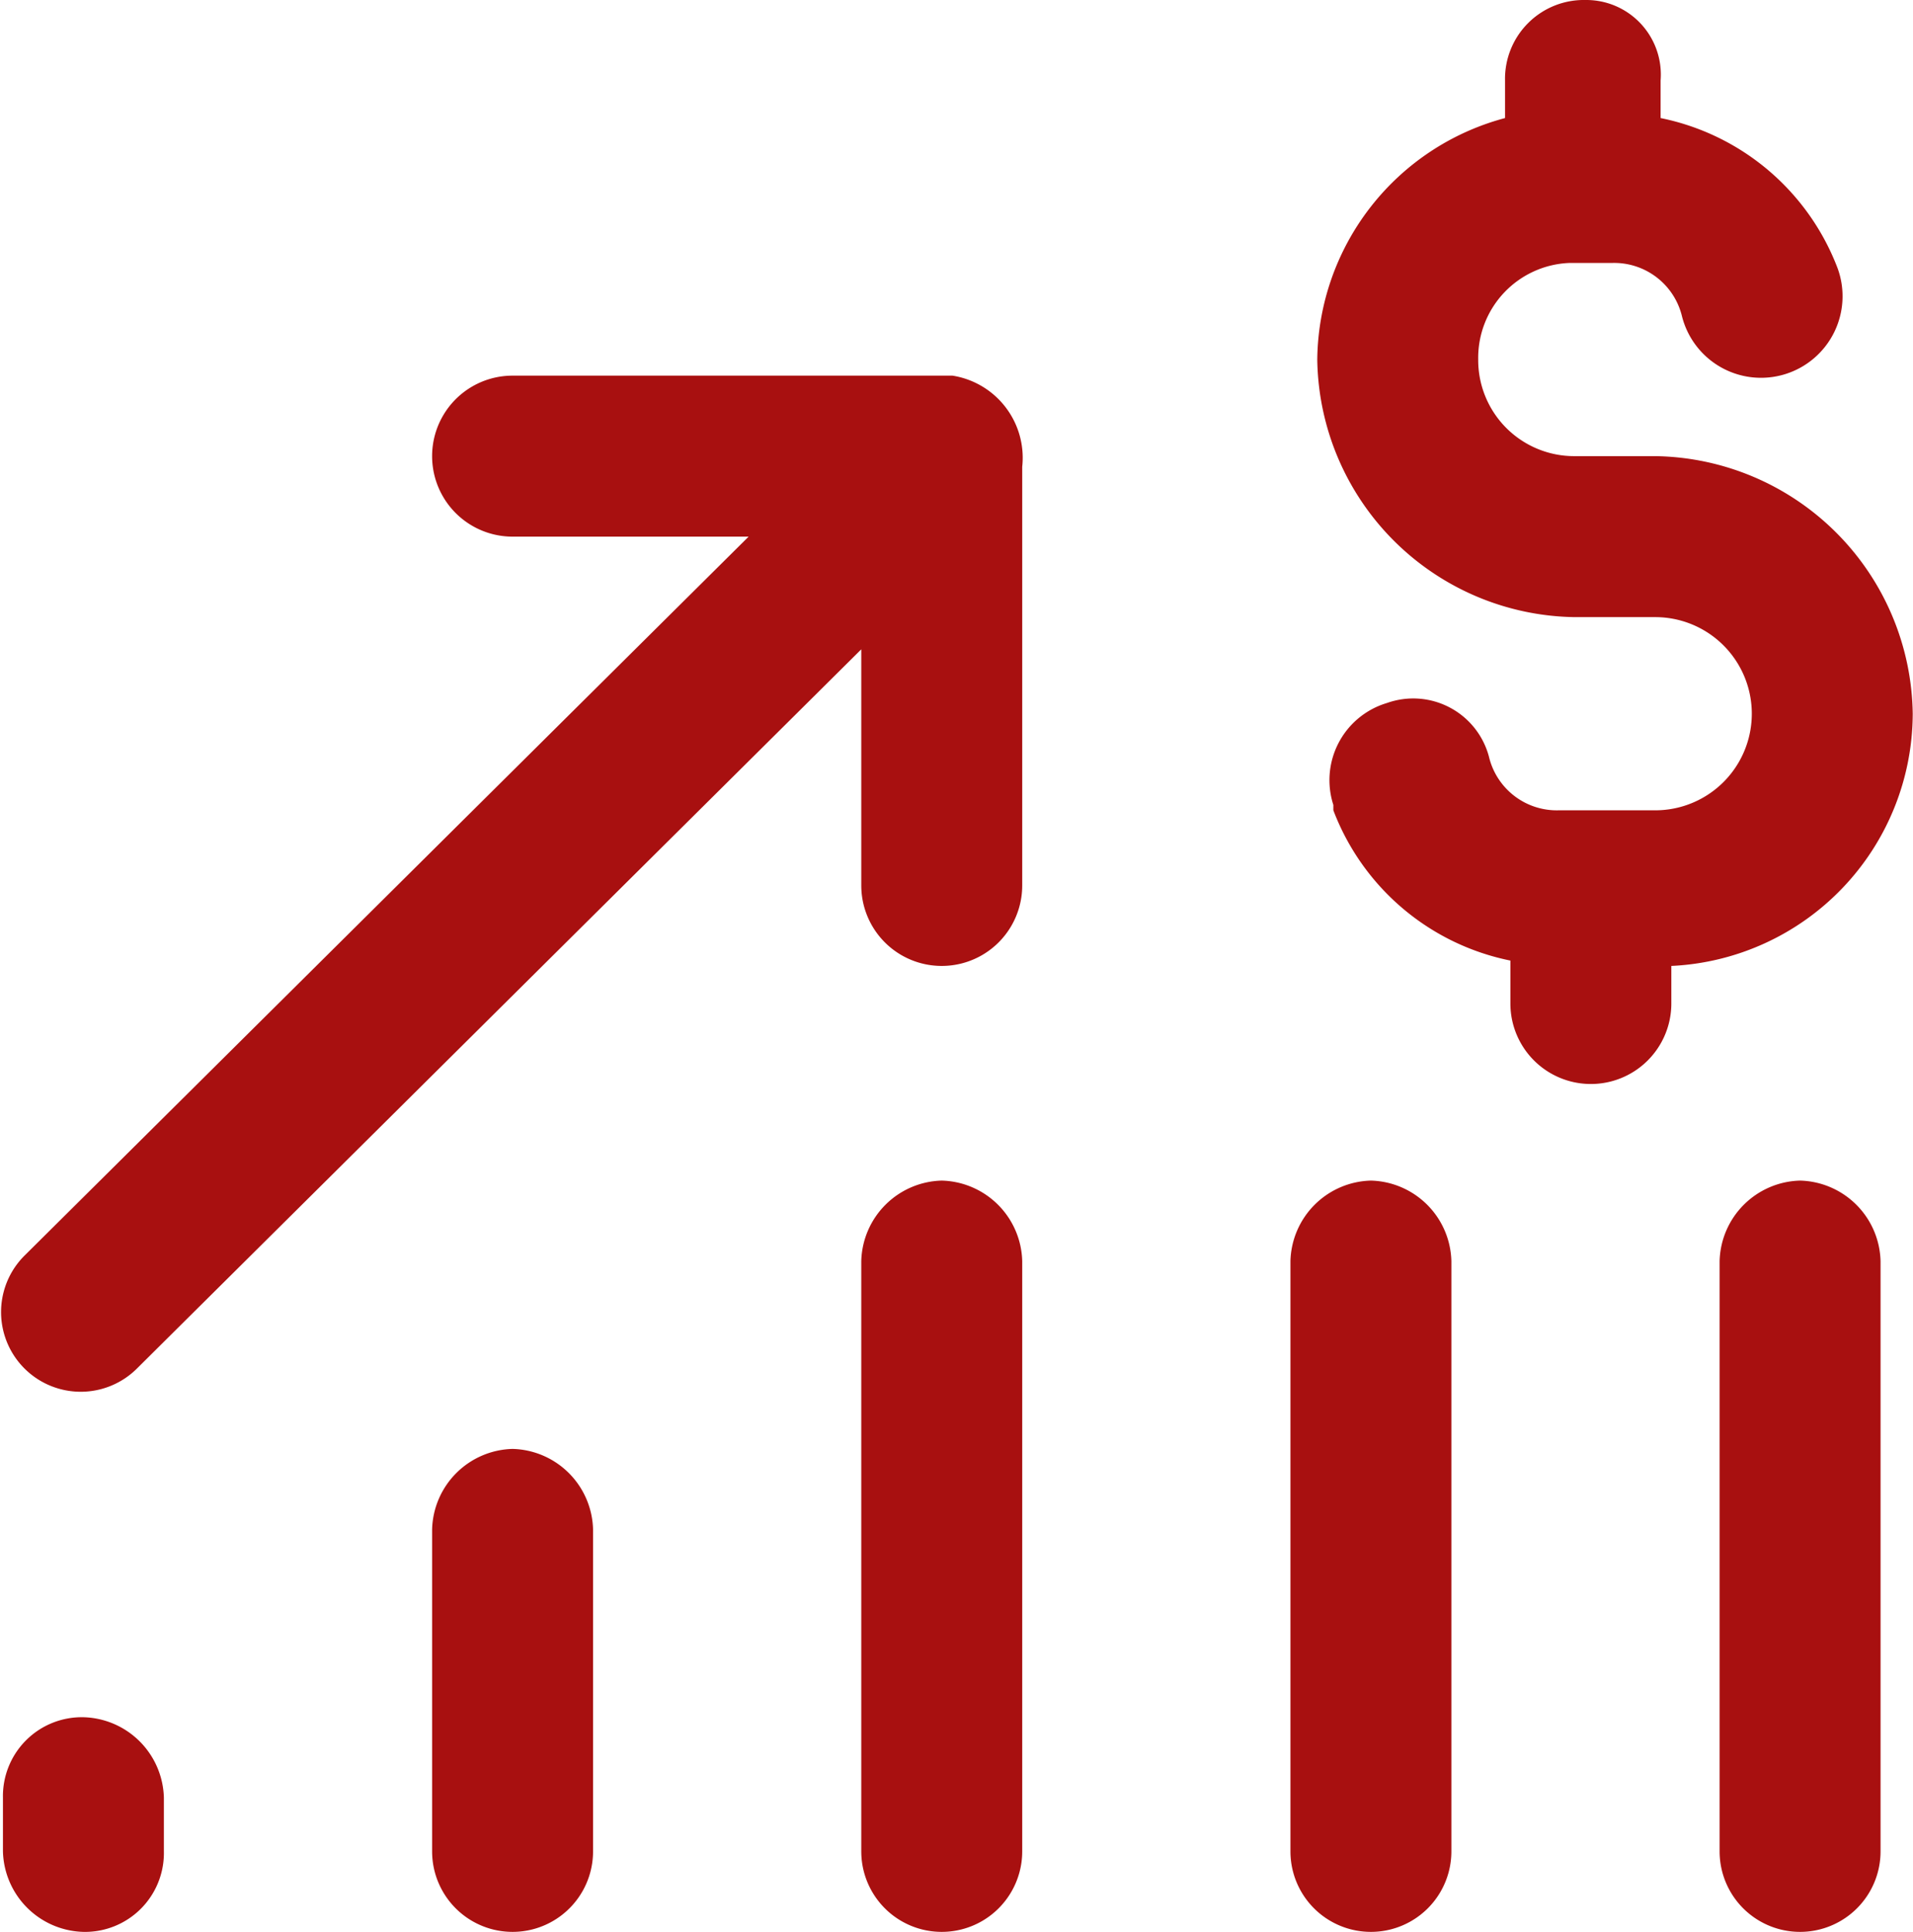 <svg id="Layer_1" data-name="Layer 1" xmlns="http://www.w3.org/2000/svg" width="12.58mm" height="12.7mm" viewBox="0 0 35.65 36"><title>verticals-finance</title><path d="M35.5,6A1.47,1.47,0,0,0,34,7.5v.7a4.71,4.71,0,0,0-3.5,4.5h0a4.87,4.87,0,0,0,4.8,4.8h1.5a1.8,1.8,0,1,1,0,3.6H35a1.3,1.3,0,0,1-1.3-1,1.46,1.46,0,0,0-1.9-1,1.5,1.5,0,0,0-1,1.9v.1a4.48,4.48,0,0,0,3.3,2.8v.8a1.5,1.5,0,0,0,3,0h0V24a4.72,4.72,0,0,0,4.5-4.7,4.87,4.87,0,0,0-4.8-4.8H35.3a1.79,1.79,0,0,1-1.8-1.8h0a1.77,1.77,0,0,1,1.7-1.8H36a1.3,1.3,0,0,1,1.3,1,1.52,1.52,0,1,0,2.9-.9h0a4.48,4.48,0,0,0-3.3-2.8V7.5A1.39,1.39,0,0,0,35.5,6Zm-12,7h-8a1.5,1.5,0,0,0,0,3h4.4L6.4,29.4a1.48,1.48,0,0,0,2.1,2.1h0L22,18.1v4.4a1.5,1.5,0,0,0,3,0h0V14.7A1.55,1.55,0,0,0,23.7,13Zm0,15A1.54,1.54,0,0,0,22,29.5v11a1.5,1.5,0,0,0,3,0h0v-11A1.54,1.54,0,0,0,23.5,28Zm8,0A1.54,1.54,0,0,0,30,29.5v11a1.5,1.5,0,0,0,3,0h0v-11A1.54,1.54,0,0,0,31.5,28Zm8,0A1.54,1.54,0,0,0,38,29.5v11a1.5,1.5,0,0,0,3,0h0v-11A1.54,1.54,0,0,0,39.5,28Zm-24,5A1.54,1.54,0,0,0,14,34.5v6a1.5,1.5,0,0,0,3,0h0v-6A1.54,1.54,0,0,0,15.5,33Zm-8,5A1.47,1.47,0,0,0,6,39.5v1A1.54,1.54,0,0,0,7.5,42,1.47,1.47,0,0,0,9,40.5H9v-1A1.54,1.54,0,0,0,7.5,38Z" transform="translate(-5.95 -6)" fill="#a81010"/></svg>